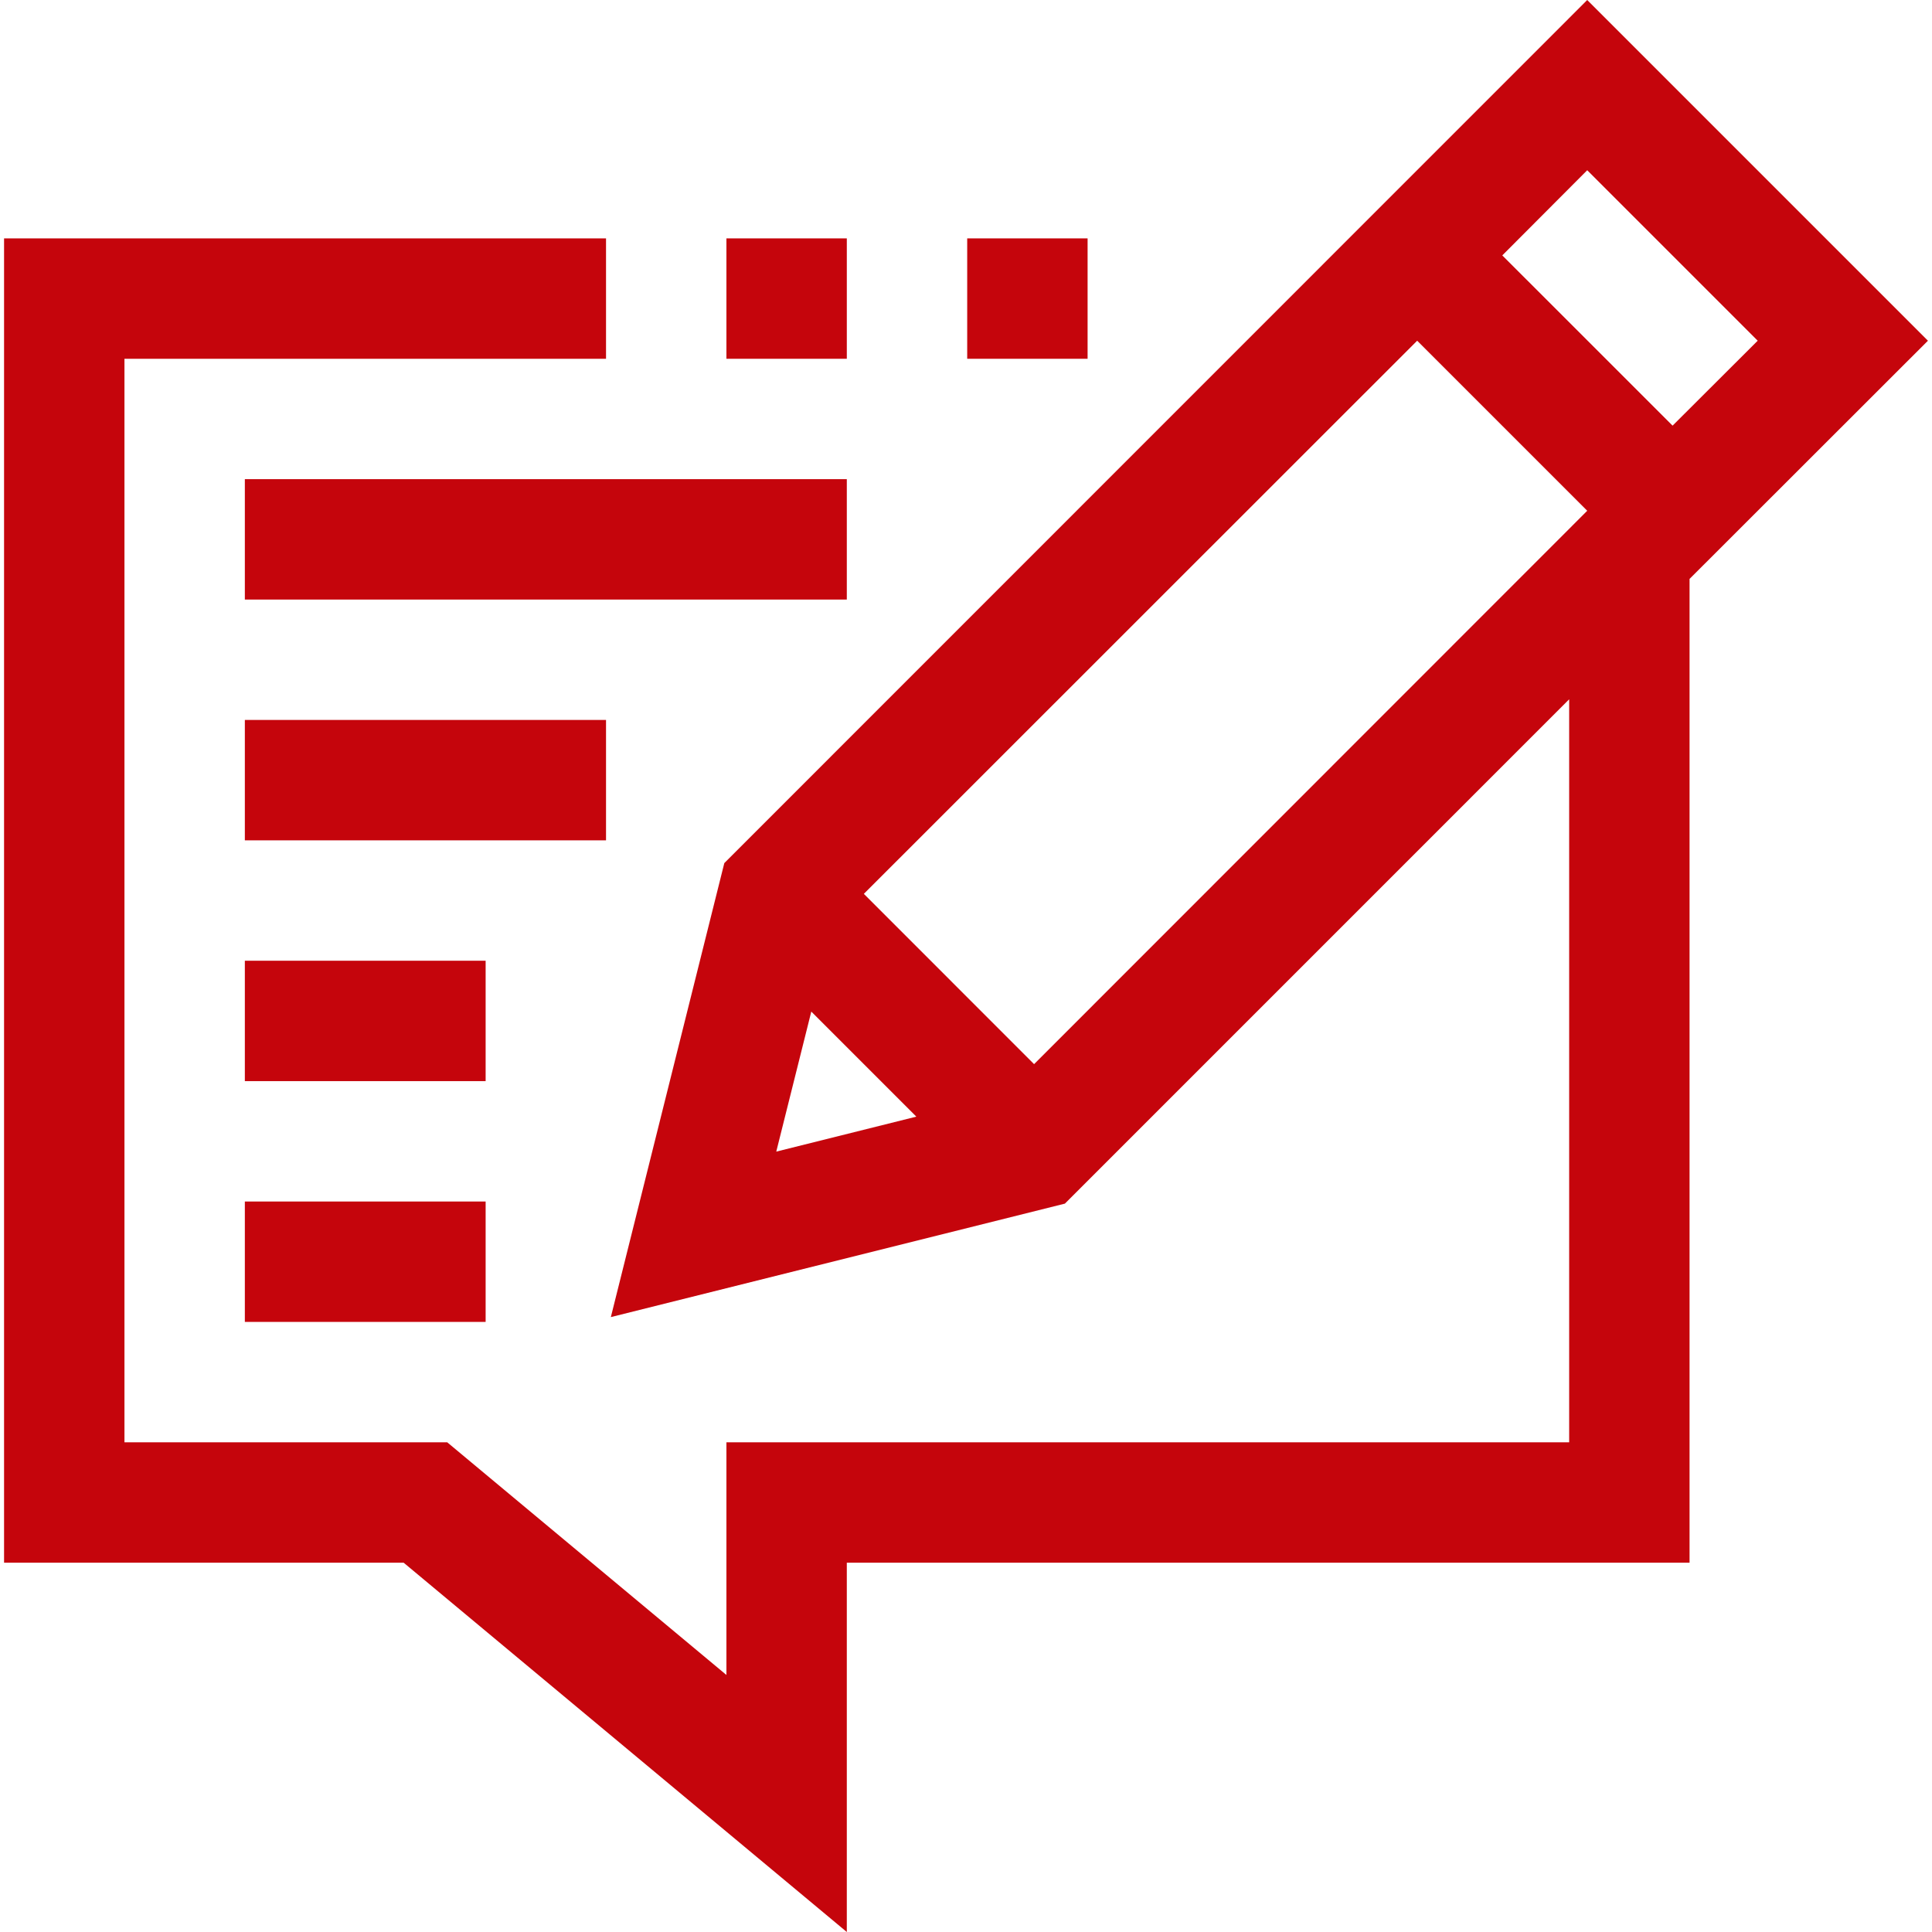 <?xml version="1.0" encoding="iso-8859-1"?>
<!-- Generator: Adobe Illustrator 19.0.0, SVG Export Plug-In . SVG Version: 6.00 Build 0)  -->
<svg xmlns="http://www.w3.org/2000/svg" xmlns:xlink="http://www.w3.org/1999/xlink" version="1.1" id="Capa_1" x="0px" y="0px" viewBox="0 0 513.52 513.52" style="enable-background:new 0 0 513.52 513.52;" xml:space="preserve" width="512px" height="512px">
<g>
	<g>
		<g>
			<path d="M421.88,0L192.52,229.408L162.36,350.08l120.688-30.16L417.08,185.872V383.36h-224v61.84l-74.208-61.84H33.08v-288h128     v-32h-160v352h106.208l117.792,98.16v-98.16h224V153.872l63.36-63.312L421.88,0z M206.328,306.096l9.312-37.216l27.92,27.92     L206.328,306.096z M274.856,282.848l-45.248-45.264L376.68,90.56l45.2,45.2L274.856,282.848z M444.568,113.136l-45.264-45.248     l22.576-22.64l45.312,45.312L444.568,113.136z" fill="#c5050c"/>
			<rect x="65.08" y="127.36" width="160" height="32" fill="#c5050c"/>
			<rect x="65.08" y="191.36" width="96" height="32" fill="#c5050c"/>
			<rect x="65.08" y="255.36" width="64" height="32" fill="#c5050c"/>
			<rect x="65.08" y="319.36" width="64" height="32" fill="#c5050c"/>
			<rect x="257.08" y="63.36" width="32" height="32" fill="#c5050c"/>
			<rect x="193.08" y="63.36" width="32" height="32" fill="#c5050c"/>
		</g>
	</g>
</g>
<g>
</g>
<g>
</g>
<g>
</g>
<g>
</g>
<g>
</g>
<g>
</g>
<g>
</g>
<g>
</g>
<g>
</g>
<g>
</g>
<g>
</g>
<g>
</g>
<g>
</g>
<g>
</g>
<g>
</g>
</svg>
